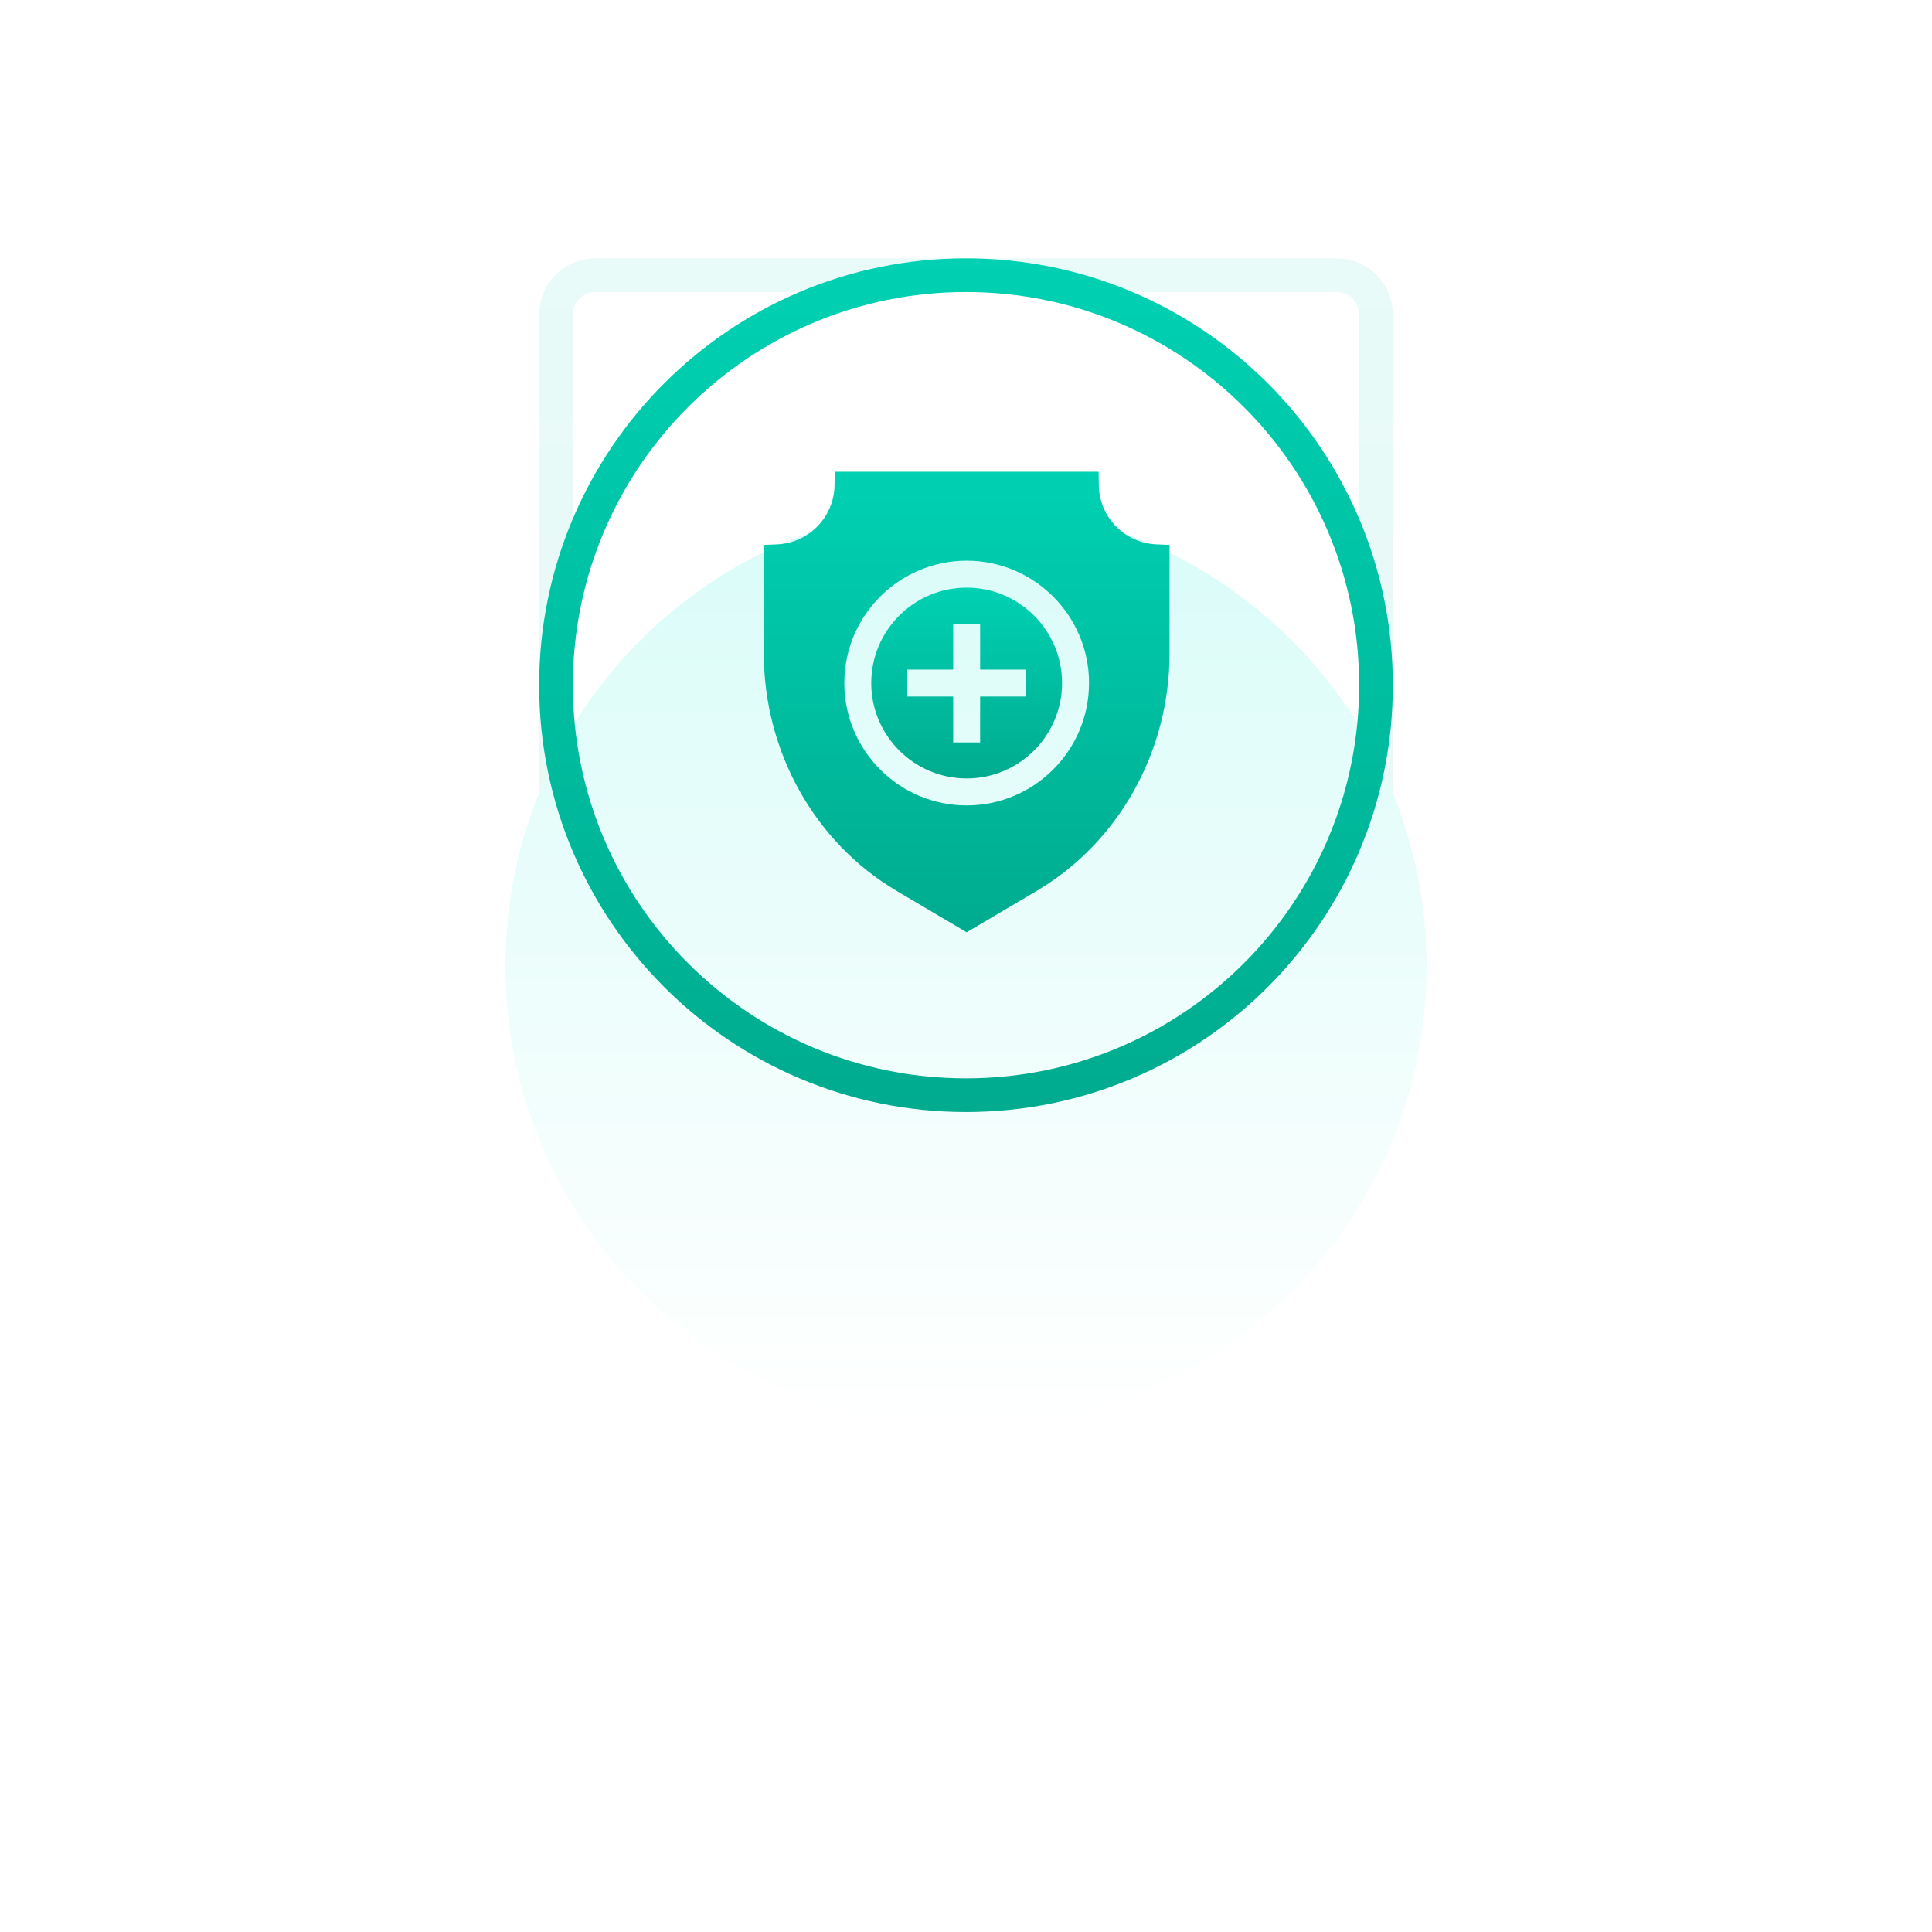 <svg width="172" height="172" viewBox="0 0 172 172" fill="none" xmlns="http://www.w3.org/2000/svg">
<g opacity="0.3" filter="url(#filter0_f)">
<path opacity="0.3" d="M119 23H53C50.239 23 48 25.239 48 28V94C48 96.761 50.239 99 53 99H119C121.761 99 124 96.761 124 94V28C124 25.239 121.761 23 119 23Z" fill="url(#paint0_linear)"/>
<path opacity="0.3" d="M119 24.5H53C51.067 24.5 49.5 26.067 49.5 28V94C49.5 95.933 51.067 97.5 53 97.5H119C120.933 97.5 122.5 95.933 122.5 94V28C122.5 26.067 120.933 24.5 119 24.5Z" stroke="url(#paint1_linear)" stroke-width="3"/>
</g>
<g filter="url(#filter1_d)">
<path d="M86 102C108.644 102 127 83.644 127 61C127 38.356 108.644 20 86 20C63.356 20 45 38.356 45 61C45 83.644 63.356 102 86 102Z" fill="url(#paint2_linear)"/>
</g>
<path d="M122.5 61C122.5 40.842 106.158 24.5 86 24.5C65.842 24.5 49.5 40.842 49.5 61C49.5 81.158 65.842 97.5 86 97.5C106.158 97.5 122.5 81.158 122.5 61Z" stroke="url(#paint3_linear)" stroke-width="3"/>
<path d="M86.058 52.316C81.375 52.316 77.564 56.127 77.564 60.81C77.564 65.494 81.375 69.304 86.058 69.304C90.742 69.304 94.552 65.494 94.552 60.81C94.552 56.127 90.742 52.316 86.058 52.316ZM91.346 62.01H87.258V66.098H84.859V62.01H80.771V59.611H84.859V55.522H87.258V59.611H91.346V62.01Z" fill="url(#paint4_linear)"/>
<path d="M102.968 48.466C100.119 48.356 97.86 46.036 97.824 43.185L97.809 42H74.311L74.297 43.185C74.261 46.036 72.002 48.356 69.153 48.466L68 48.511V58.172C68 66.899 72.525 74.996 79.809 79.304L86.06 83L92.311 79.304C99.596 74.996 104.121 66.899 104.121 58.172V48.511L102.968 48.466ZM86.06 71.704C80.054 71.704 75.167 66.817 75.167 60.81C75.167 54.804 80.054 49.917 86.06 49.917C92.067 49.917 96.954 54.804 96.954 60.81C96.954 66.817 92.067 71.704 86.06 71.704Z" fill="url(#paint5_linear)"/>
<defs>
<filter id="filter0_f" x="33" y="8" width="106" height="106" filterUnits="userSpaceOnUse" color-interpolation-filters="sRGB">
<feFlood flood-opacity="0" result="BackgroundImageFix"/>
<feBlend mode="normal" in="SourceGraphic" in2="BackgroundImageFix" result="shape"/>
<feGaussianBlur stdDeviation="7.5" result="effect1_foregroundBlur"/>
</filter>
<filter id="filter1_d" x="0" y="0" width="172" height="172" filterUnits="userSpaceOnUse" color-interpolation-filters="sRGB">
<feFlood flood-opacity="0" result="BackgroundImageFix"/>
<feColorMatrix in="SourceAlpha" type="matrix" values="0 0 0 0 0 0 0 0 0 0 0 0 0 0 0 0 0 0 127 0"/>
<feOffset dy="25"/>
<feGaussianBlur stdDeviation="22.5"/>
<feColorMatrix type="matrix" values="0 0 0 0 0.867 0 0 0 0 0.909 0 0 0 0 0.921 0 0 0 1 0"/>
<feBlend mode="multiply" in2="BackgroundImageFix" result="effect1_dropShadow"/>
<feBlend mode="normal" in="SourceGraphic" in2="effect1_dropShadow" result="shape"/>
</filter>
<linearGradient id="paint0_linear" x1="86" y1="23" x2="86" y2="99" gradientUnits="userSpaceOnUse">
<stop stop-color="white" stop-opacity="0.5"/>
<stop offset="1" stop-color="white"/>
</linearGradient>
<linearGradient id="paint1_linear" x1="86" y1="23" x2="86" y2="99" gradientUnits="userSpaceOnUse">
<stop stop-color="#00D1B3"/>
<stop offset="1" stop-color="#00AB8E"/>
</linearGradient>
<linearGradient id="paint2_linear" x1="86" y1="20" x2="86" y2="102" gradientUnits="userSpaceOnUse">
<stop stop-color="#D9FCF8"/>
<stop offset="1" stop-color="white"/>
</linearGradient>
<linearGradient id="paint3_linear" x1="86" y1="23" x2="86" y2="99" gradientUnits="userSpaceOnUse">
<stop stop-color="#00D1B3"/>
<stop offset="1" stop-color="#00AB8E"/>
</linearGradient>
<linearGradient id="paint4_linear" x1="86.058" y1="52.316" x2="86.058" y2="69.304" gradientUnits="userSpaceOnUse">
<stop stop-color="#00D1B3"/>
<stop offset="1" stop-color="#00AB8E"/>
</linearGradient>
<linearGradient id="paint5_linear" x1="86.061" y1="42" x2="86.061" y2="83" gradientUnits="userSpaceOnUse">
<stop stop-color="#00D1B3"/>
<stop offset="1" stop-color="#00AB8E"/>
</linearGradient>
</defs>
</svg>
